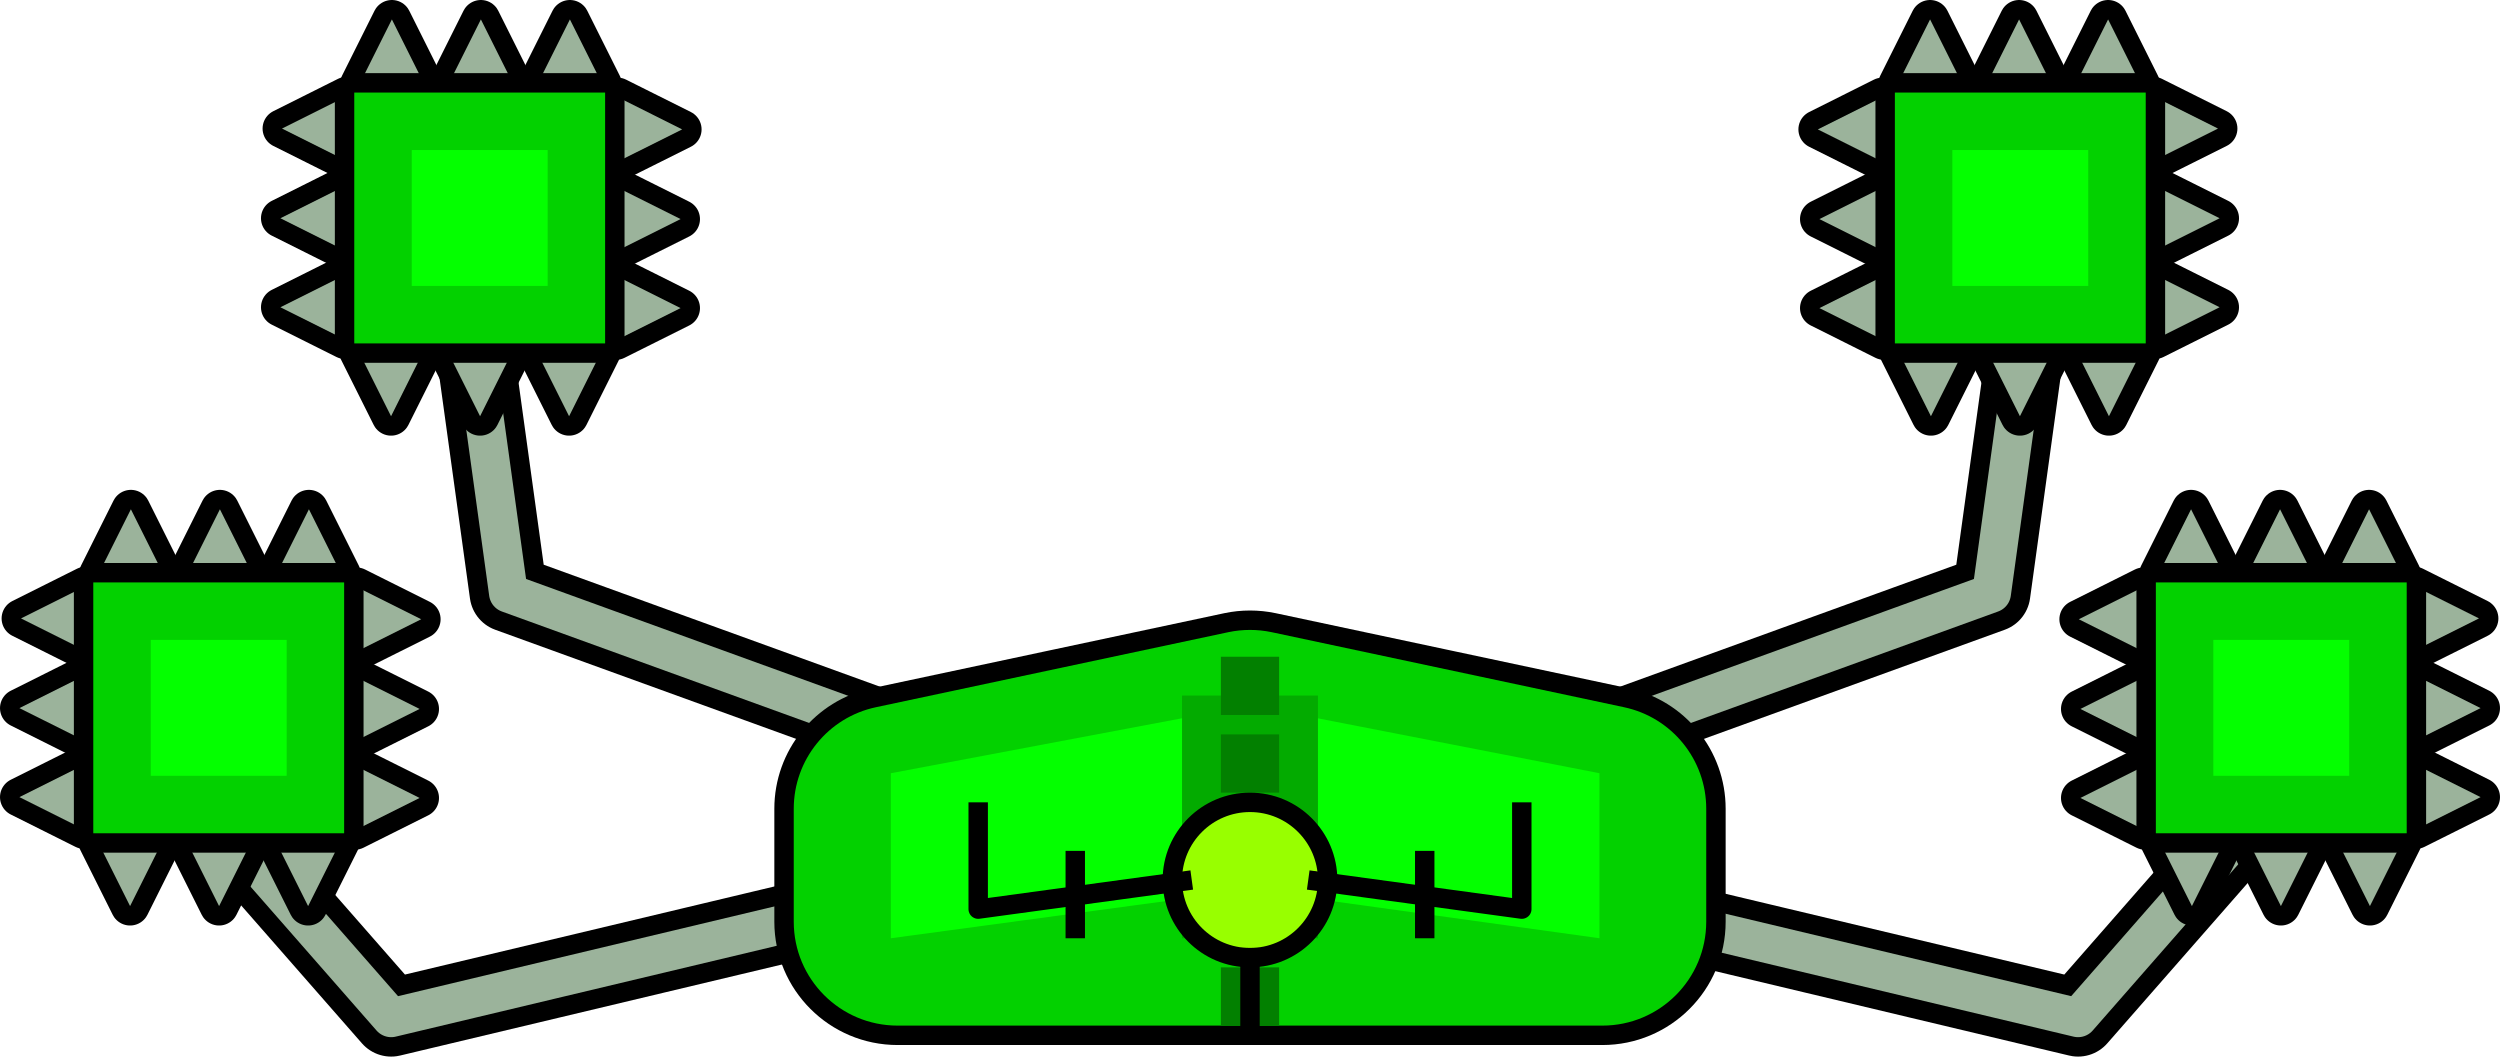 <svg version="1.1" xmlns="http://www.w3.org/2000/svg" xmlns:xlink="http://www.w3.org/1999/xlink" width="257.539" height="108.845" viewBox="0,0,257.539,108.845"><g transform="translate(-111.231,-101.346)"><g data-paper-data="{&quot;isPaintingLayer&quot;:true}" fill-rule="nonzero" stroke-miterlimit="10" stroke-dasharray="" stroke-dashoffset="0" style="mix-blend-mode: normal"><g><g data-paper-data="{&quot;index&quot;:null}" fill="none" stroke-linecap="round" stroke-linejoin="round"><path d="M225.029,184.736l-61.421,-22.278l-3.751,-27.163" stroke="#000000" stroke-width="8"/><path d="M225.029,184.736l-61.421,-22.278l-3.751,-27.163" stroke="#9bb39b" stroke-width="4"/></g><g stroke-linecap="butt"><g><path d="M146.95,111.254v6.669l-6.669,-3.334z" fill="none" stroke="#000000" stroke-width="4" stroke-linejoin="round"/><path d="M146.95,111.254v6.669l-6.669,-3.334z" fill="#9bb39b" stroke="none" stroke-width="1" stroke-linejoin="miter"/></g><g data-paper-data="{&quot;index&quot;:null}"><path d="M181.505,114.675l-6.669,3.334v-6.669z" fill="none" stroke="#000000" stroke-width="4" stroke-linejoin="round"/><path d="M181.505,114.675l-6.669,3.334v-6.669z" fill="#9bb39b" stroke="none" stroke-width="1" stroke-linejoin="miter"/></g><g><path d="M166.52,137.556h6.669l-3.334,6.669z" fill="none" stroke="#000000" stroke-width="4" stroke-linejoin="round"/><path d="M166.52,137.556h6.669l-3.334,6.669z" fill="#9bb39b" stroke="none" stroke-width="1" stroke-linejoin="miter"/></g><g><path d="M148.18,137.556h6.669l-3.334,6.669z" fill="none" stroke="#000000" stroke-width="4" stroke-linejoin="round"/><path d="M148.18,137.556h6.669l-3.334,6.669z" fill="#9bb39b" stroke="none" stroke-width="1" stroke-linejoin="miter"/></g><g><path d="M157.35,137.556h6.669l-3.334,6.669z" fill="none" stroke="#000000" stroke-width="4" stroke-linejoin="round"/><path d="M157.35,137.556h6.669l-3.334,6.669z" fill="#9bb39b" stroke="none" stroke-width="1" stroke-linejoin="miter"/></g><g><path d="M146.785,129.664v6.669l-6.669,-3.334z" fill="none" stroke="#000000" stroke-width="4" stroke-linejoin="round"/><path d="M146.785,129.664v6.669l-6.669,-3.334z" fill="#9bb39b" stroke="none" stroke-width="1" stroke-linejoin="miter"/></g><g><path d="M146.785,120.494v6.669l-6.669,-3.334z" fill="none" stroke="#000000" stroke-width="4" stroke-linejoin="round"/><path d="M146.785,120.494v6.669l-6.669,-3.334z" fill="#9bb39b" stroke="none" stroke-width="1" stroke-linejoin="miter"/></g><g data-paper-data="{&quot;index&quot;:null}"><path d="M181.34,133.084l-6.669,3.334v-6.669z" fill="none" stroke="#000000" stroke-width="4" stroke-linejoin="round"/><path d="M181.34,133.084l-6.669,3.334v-6.669z" fill="#9bb39b" stroke="none" stroke-width="1" stroke-linejoin="miter"/></g><g data-paper-data="{&quot;index&quot;:null}"><path d="M181.34,123.915l-6.669,3.334v-6.669z" fill="none" stroke="#000000" stroke-width="4" stroke-linejoin="round"/><path d="M181.34,123.915l-6.669,3.334v-6.669z" fill="#9bb39b" stroke="none" stroke-width="1" stroke-linejoin="miter"/></g><g><path d="M154.936,110.015h-6.669l3.334,-6.669z" fill="none" stroke="#000000" stroke-width="4" stroke-linejoin="round"/><path d="M154.936,110.015h-6.669l3.334,-6.669z" fill="#9bb39b" stroke="none" stroke-width="1" stroke-linejoin="miter"/></g><g><path d="M173.275,110.015h-6.669l3.334,-6.669z" fill="none" stroke="#000000" stroke-width="4" stroke-linejoin="round"/><path d="M173.275,110.015h-6.669l3.334,-6.669z" fill="#9bb39b" stroke="none" stroke-width="1" stroke-linejoin="miter"/></g><g><path d="M164.105,110.015h-6.669l3.334,-6.669z" fill="none" stroke="#000000" stroke-width="4" stroke-linejoin="round"/><path d="M164.105,110.015h-6.669l3.334,-6.669z" fill="#9bb39b" stroke="none" stroke-width="1" stroke-linejoin="miter"/></g><g><path d="M147.726,136.723v-25.842h25.842v25.842z" fill="none" stroke="#000000" stroke-width="4" stroke-linejoin="round"/><path d="M147.726,136.723v-25.842h25.842v25.842z" fill="#03d100" stroke="none" stroke-width="1" stroke-linejoin="miter"/></g><path d="M153.647,130.802v-14h14v14z" fill="#04ff00" stroke="none" stroke-width="1" stroke-linejoin="miter"/></g><g data-paper-data="{&quot;index&quot;:null}" fill="none" stroke-linecap="round" stroke-linejoin="round"><path d="M320.143,135.295l-3.751,27.163l-61.421,22.278" stroke="#000000" stroke-width="8"/><path d="M320.143,135.295l-3.751,27.163l-61.421,22.278" stroke="#9bb39b" stroke-width="4"/></g><g data-paper-data="{&quot;index&quot;:null}" stroke-linecap="butt"><g><path d="M339.719,114.589l-6.669,3.334v-6.669z" fill="none" stroke="#000000" stroke-width="4" stroke-linejoin="round"/><path d="M339.719,114.589l-6.669,3.334v-6.669z" fill="#9bb39b" stroke="none" stroke-width="1" stroke-linejoin="miter"/></g><g data-paper-data="{&quot;index&quot;:null}"><path d="M305.164,111.341v6.669l-6.669,-3.334z" fill="none" stroke="#000000" stroke-width="4" stroke-linejoin="round"/><path d="M305.164,111.341v6.669l-6.669,-3.334z" fill="#9bb39b" stroke="none" stroke-width="1" stroke-linejoin="miter"/></g><g><path d="M310.146,144.225l-3.334,-6.669h6.669z" fill="none" stroke="#000000" stroke-width="4" stroke-linejoin="round"/><path d="M310.146,144.225l-3.334,-6.669h6.669z" fill="#9bb39b" stroke="none" stroke-width="1" stroke-linejoin="miter"/></g><g><path d="M328.485,144.225l-3.334,-6.669h6.669z" fill="none" stroke="#000000" stroke-width="4" stroke-linejoin="round"/><path d="M328.485,144.225l-3.334,-6.669h6.669z" fill="#9bb39b" stroke="none" stroke-width="1" stroke-linejoin="miter"/></g><g><path d="M319.315,144.225l-3.334,-6.669h6.669z" fill="none" stroke="#000000" stroke-width="4" stroke-linejoin="round"/><path d="M319.315,144.225l-3.334,-6.669h6.669z" fill="#9bb39b" stroke="none" stroke-width="1" stroke-linejoin="miter"/></g><g><path d="M339.884,132.998l-6.669,3.334v-6.669z" fill="none" stroke="#000000" stroke-width="4" stroke-linejoin="round"/><path d="M339.884,132.998l-6.669,3.334v-6.669z" fill="#9bb39b" stroke="none" stroke-width="1" stroke-linejoin="miter"/></g><g><path d="M339.884,123.829l-6.669,3.334v-6.669z" fill="none" stroke="#000000" stroke-width="4" stroke-linejoin="round"/><path d="M339.884,123.829l-6.669,3.334v-6.669z" fill="#9bb39b" stroke="none" stroke-width="1" stroke-linejoin="miter"/></g><g data-paper-data="{&quot;index&quot;:null}"><path d="M305.329,129.75v6.669l-6.669,-3.334z" fill="none" stroke="#000000" stroke-width="4" stroke-linejoin="round"/><path d="M305.329,129.75v6.669l-6.669,-3.334z" fill="#9bb39b" stroke="none" stroke-width="1" stroke-linejoin="miter"/></g><g data-paper-data="{&quot;index&quot;:null}"><path d="M305.329,120.58v6.669l-6.669,-3.334z" fill="none" stroke="#000000" stroke-width="4" stroke-linejoin="round"/><path d="M305.329,120.58v6.669l-6.669,-3.334z" fill="#9bb39b" stroke="none" stroke-width="1" stroke-linejoin="miter"/></g><g><path d="M328.399,103.346l3.334,6.669h-6.669z" fill="none" stroke="#000000" stroke-width="4" stroke-linejoin="round"/><path d="M328.399,103.346l3.334,6.669h-6.669z" fill="#9bb39b" stroke="none" stroke-width="1" stroke-linejoin="miter"/></g><g><path d="M310.06,103.346l3.334,6.669h-6.669z" fill="none" stroke="#000000" stroke-width="4" stroke-linejoin="round"/><path d="M310.06,103.346l3.334,6.669h-6.669z" fill="#9bb39b" stroke="none" stroke-width="1" stroke-linejoin="miter"/></g><g><path d="M319.229,103.346l3.334,6.669h-6.669z" fill="none" stroke="#000000" stroke-width="4" stroke-linejoin="round"/><path d="M319.229,103.346l3.334,6.669h-6.669z" fill="#9bb39b" stroke="none" stroke-width="1" stroke-linejoin="miter"/></g><g><path d="M306.432,136.723v-25.842h25.842v25.842z" fill="none" stroke="#000000" stroke-width="4" stroke-linejoin="round"/><path d="M306.432,136.723v-25.842h25.842v25.842z" fill="#03d100" stroke="none" stroke-width="1" stroke-linejoin="miter"/></g><path d="M312.353,130.802v-14h14v14z" fill="#04ff00" stroke="none" stroke-width="1" stroke-linejoin="miter"/></g></g><g><g data-paper-data="{&quot;index&quot;:null}" fill="none" stroke-linecap="round" stroke-linejoin="round"><path d="M343.371,185.562l-18.066,20.629l-63.554,-15.154" stroke="#000000" stroke-width="8"/><path d="M343.371,185.562l-18.066,20.629l-63.554,-15.154" stroke="#9bb39b" stroke-width="4"/></g><g data-paper-data="{&quot;index&quot;:null}" stroke-linecap="butt"><g><path d="M366.604,165.052l-6.669,3.334v-6.669z" fill="none" stroke="#000000" stroke-width="4" stroke-linejoin="round"/><path d="M366.604,165.052l-6.669,3.334v-6.669z" fill="#9bb39b" stroke="none" stroke-width="1" stroke-linejoin="miter"/></g><g data-paper-data="{&quot;index&quot;:null}"><path d="M332.049,161.804v6.669l-6.669,-3.334z" fill="none" stroke="#000000" stroke-width="4" stroke-linejoin="round"/><path d="M332.049,161.804v6.669l-6.669,-3.334z" fill="#9bb39b" stroke="none" stroke-width="1" stroke-linejoin="miter"/></g><g><path d="M337.031,194.688l-3.334,-6.669h6.669z" fill="none" stroke="#000000" stroke-width="4" stroke-linejoin="round"/><path d="M337.031,194.688l-3.334,-6.669h6.669z" fill="#9bb39b" stroke="none" stroke-width="1" stroke-linejoin="miter"/></g><g><path d="M355.37,194.688l-3.334,-6.669h6.669z" fill="none" stroke="#000000" stroke-width="4" stroke-linejoin="round"/><path d="M355.37,194.688l-3.334,-6.669h6.669z" fill="#9bb39b" stroke="none" stroke-width="1" stroke-linejoin="miter"/></g><g><path d="M346.2,194.688l-3.334,-6.669h6.669z" fill="none" stroke="#000000" stroke-width="4" stroke-linejoin="round"/><path d="M346.2,194.688l-3.334,-6.669h6.669z" fill="#9bb39b" stroke="none" stroke-width="1" stroke-linejoin="miter"/></g><g><path d="M366.769,183.462l-6.669,3.334v-6.669z" fill="none" stroke="#000000" stroke-width="4" stroke-linejoin="round"/><path d="M366.769,183.462l-6.669,3.334v-6.669z" fill="#9bb39b" stroke="none" stroke-width="1" stroke-linejoin="miter"/></g><g><path d="M366.769,174.292l-6.669,3.334v-6.669z" fill="none" stroke="#000000" stroke-width="4" stroke-linejoin="round"/><path d="M366.769,174.292l-6.669,3.334v-6.669z" fill="#9bb39b" stroke="none" stroke-width="1" stroke-linejoin="miter"/></g><g data-paper-data="{&quot;index&quot;:null}"><path d="M332.214,180.213v6.669l-6.669,-3.334z" fill="none" stroke="#000000" stroke-width="4" stroke-linejoin="round"/><path d="M332.214,180.213v6.669l-6.669,-3.334z" fill="#9bb39b" stroke="none" stroke-width="1" stroke-linejoin="miter"/></g><g data-paper-data="{&quot;index&quot;:null}"><path d="M332.214,171.044v6.669l-6.669,-3.334z" fill="none" stroke="#000000" stroke-width="4" stroke-linejoin="round"/><path d="M332.214,171.044v6.669l-6.669,-3.334z" fill="#9bb39b" stroke="none" stroke-width="1" stroke-linejoin="miter"/></g><g><path d="M355.284,153.809l3.334,6.669h-6.669z" fill="none" stroke="#000000" stroke-width="4" stroke-linejoin="round"/><path d="M355.284,153.809l3.334,6.669h-6.669z" fill="#9bb39b" stroke="none" stroke-width="1" stroke-linejoin="miter"/></g><g><path d="M336.945,153.809l3.334,6.669h-6.669z" fill="none" stroke="#000000" stroke-width="4" stroke-linejoin="round"/><path d="M336.945,153.809l3.334,6.669h-6.669z" fill="#9bb39b" stroke="none" stroke-width="1" stroke-linejoin="miter"/></g><g><path d="M346.114,153.809l3.334,6.669h-6.669z" fill="none" stroke="#000000" stroke-width="4" stroke-linejoin="round"/><path d="M346.114,153.809l3.334,6.669h-6.669z" fill="#9bb39b" stroke="none" stroke-width="1" stroke-linejoin="miter"/></g><g><path d="M333.317,187.186v-25.842h25.842v25.842z" fill="none" stroke="#000000" stroke-width="4" stroke-linejoin="round"/><path d="M333.317,187.186v-25.842h25.842v25.842z" fill="#03d100" stroke="none" stroke-width="1" stroke-linejoin="miter"/></g><path d="M339.238,181.265v-14h14v14z" fill="#04ff00" stroke="none" stroke-width="1" stroke-linejoin="miter"/></g><g data-paper-data="{&quot;index&quot;:null}" fill="none" stroke-linecap="round" stroke-linejoin="round"><path d="M215.081,191.037l-63.554,15.154l-18.066,-20.629" stroke="#000000" stroke-width="8"/><path d="M215.081,191.037l-63.554,15.154l-18.066,-20.629" stroke="#9bb39b" stroke-width="4"/></g><g data-paper-data="{&quot;index&quot;:null}" stroke-linecap="butt"><g><path d="M120.065,161.718v6.669l-6.669,-3.334z" fill="none" stroke="#000000" stroke-width="4" stroke-linejoin="round"/><path d="M120.065,161.718v6.669l-6.669,-3.334z" fill="#9bb39b" stroke="none" stroke-width="1" stroke-linejoin="miter"/></g><g data-paper-data="{&quot;index&quot;:null}"><path d="M154.62,165.138l-6.669,3.334v-6.669z" fill="none" stroke="#000000" stroke-width="4" stroke-linejoin="round"/><path d="M154.62,165.138l-6.669,3.334v-6.669z" fill="#9bb39b" stroke="none" stroke-width="1" stroke-linejoin="miter"/></g><g><path d="M139.635,188.02h6.669l-3.334,6.669z" fill="none" stroke="#000000" stroke-width="4" stroke-linejoin="round"/><path d="M139.635,188.02h6.669l-3.334,6.669z" fill="#9bb39b" stroke="none" stroke-width="1" stroke-linejoin="miter"/></g><g><path d="M121.295,188.02h6.669l-3.334,6.669z" fill="none" stroke="#000000" stroke-width="4" stroke-linejoin="round"/><path d="M121.295,188.02h6.669l-3.334,6.669z" fill="#9bb39b" stroke="none" stroke-width="1" stroke-linejoin="miter"/></g><g><path d="M130.465,188.02h6.669l-3.334,6.669z" fill="none" stroke="#000000" stroke-width="4" stroke-linejoin="round"/><path d="M130.465,188.02h6.669l-3.334,6.669z" fill="#9bb39b" stroke="none" stroke-width="1" stroke-linejoin="miter"/></g><g><path d="M119.9,180.127v6.669l-6.669,-3.334z" fill="none" stroke="#000000" stroke-width="4" stroke-linejoin="round"/><path d="M119.9,180.127v6.669l-6.669,-3.334z" fill="#9bb39b" stroke="none" stroke-width="1" stroke-linejoin="miter"/></g><g><path d="M119.9,170.957v6.669l-6.669,-3.334z" fill="none" stroke="#000000" stroke-width="4" stroke-linejoin="round"/><path d="M119.9,170.957v6.669l-6.669,-3.334z" fill="#9bb39b" stroke="none" stroke-width="1" stroke-linejoin="miter"/></g><g data-paper-data="{&quot;index&quot;:null}"><path d="M154.455,183.548l-6.669,3.334v-6.669z" fill="none" stroke="#000000" stroke-width="4" stroke-linejoin="round"/><path d="M154.455,183.548l-6.669,3.334v-6.669z" fill="#9bb39b" stroke="none" stroke-width="1" stroke-linejoin="miter"/></g><g data-paper-data="{&quot;index&quot;:null}"><path d="M154.455,174.378l-6.669,3.334v-6.669z" fill="none" stroke="#000000" stroke-width="4" stroke-linejoin="round"/><path d="M154.455,174.378l-6.669,3.334v-6.669z" fill="#9bb39b" stroke="none" stroke-width="1" stroke-linejoin="miter"/></g><g><path d="M128.05,160.478h-6.669l3.334,-6.669z" fill="none" stroke="#000000" stroke-width="4" stroke-linejoin="round"/><path d="M128.05,160.478h-6.669l3.334,-6.669z" fill="#9bb39b" stroke="none" stroke-width="1" stroke-linejoin="miter"/></g><g><path d="M146.39,160.478h-6.669l3.334,-6.669z" fill="none" stroke="#000000" stroke-width="4" stroke-linejoin="round"/><path d="M146.39,160.478h-6.669l3.334,-6.669z" fill="#9bb39b" stroke="none" stroke-width="1" stroke-linejoin="miter"/></g><g><path d="M137.22,160.478h-6.669l3.334,-6.669z" fill="none" stroke="#000000" stroke-width="4" stroke-linejoin="round"/><path d="M137.22,160.478h-6.669l3.334,-6.669z" fill="#9bb39b" stroke="none" stroke-width="1" stroke-linejoin="miter"/></g><g><path d="M120.841,187.186v-25.842h25.842v25.842z" fill="none" stroke="#000000" stroke-width="4" stroke-linejoin="round"/><path d="M120.841,187.186v-25.842h25.842v25.842z" fill="#03d100" stroke="none" stroke-width="1" stroke-linejoin="miter"/></g><path d="M126.762,181.265v-14h14v14z" fill="#04ff00" stroke="none" stroke-width="1" stroke-linejoin="miter"/></g></g><g stroke-linecap="butt"><path d="M276.3,207h-72.6c-5.909,0 -10.7,-4.791 -10.7,-10.7v-11.64c-0.001,-5.05 3.531,-9.411 8.47,-10.46l36.3,-7.73c1.471,-0.31 2.989,-0.31 4.46,0l36.3,7.73c4.939,1.049 8.471,5.41 8.47,10.46v11.64c0,5.909 -4.791,10.7 -10.7,10.7z" fill="none" stroke="#000000" stroke-width="4" stroke-linejoin="round"/><path d="M276.3,207h-72.6c-5.909,0 -10.7,-4.791 -10.7,-10.7v-11.64c-0.001,-5.05 3.531,-9.411 8.47,-10.46l36.3,-7.73c1.471,-0.31 2.989,-0.31 4.46,0l36.3,7.73c4.939,1.049 8.471,5.41 8.47,10.46v11.64c0,5.909 -4.791,10.7 -10.7,10.7z" fill="#03d100" stroke="none" stroke-width="1" stroke-linejoin="miter"/></g><path d="M276,198l-36,-5l-37,5v-17l37.09,-7l35.91,7z" fill="#04ff00" stroke="none" stroke-width="1" stroke-linecap="butt" stroke-linejoin="miter"/><path d="M233,198v-25h14v25z" fill="#03ab00" stroke="none" stroke-width="1" stroke-linecap="butt" stroke-linejoin="miter"/><path d="M237,183v-6h6v6z" fill="#028000" stroke="none" stroke-width="1" stroke-linecap="butt" stroke-linejoin="miter"/><path d="M237,175v-6h6v6z" fill="#028000" stroke="none" stroke-width="1" stroke-linecap="butt" stroke-linejoin="miter"/><path d="M237,191v-6h6v6z" fill="#7d0000" stroke="none" stroke-width="1" stroke-linecap="butt" stroke-linejoin="miter"/><path d="M237,199v-6h6v6z" fill="#7d0000" stroke="none" stroke-width="1" stroke-linecap="butt" stroke-linejoin="miter"/><path d="M237,207v-6h6v6z" fill="#028000" stroke="none" stroke-width="1" stroke-linecap="butt" stroke-linejoin="miter"/><path d="M232,192c0,-4.418 3.582,-8 8,-8c4.418,0 8,3.582 8,8c0,4.418 -3.582,8 -8,8c-4.418,0 -8,-3.582 -8,-8z" fill="#98ff00" stroke="#000000" stroke-width="2" stroke-linecap="butt" stroke-linejoin="round"/><path d="M268,184v11l-22,-3" fill="none" stroke="#000000" stroke-width="2" stroke-linecap="butt" stroke-linejoin="round"/><path d="M258,198v-9" fill="none" stroke="#000000" stroke-width="2" stroke-linecap="butt" stroke-linejoin="round"/><path d="M240,208v-9" fill="none" stroke="#000000" stroke-width="2" stroke-linecap="butt" stroke-linejoin="round"/><path d="M234,192l-22,3v-11" fill="none" stroke="#000000" stroke-width="2" stroke-linecap="butt" stroke-linejoin="round"/><path d="M222,198v-9" fill="none" stroke="#000000" stroke-width="2" stroke-linecap="butt" stroke-linejoin="round"/></g></g></svg>